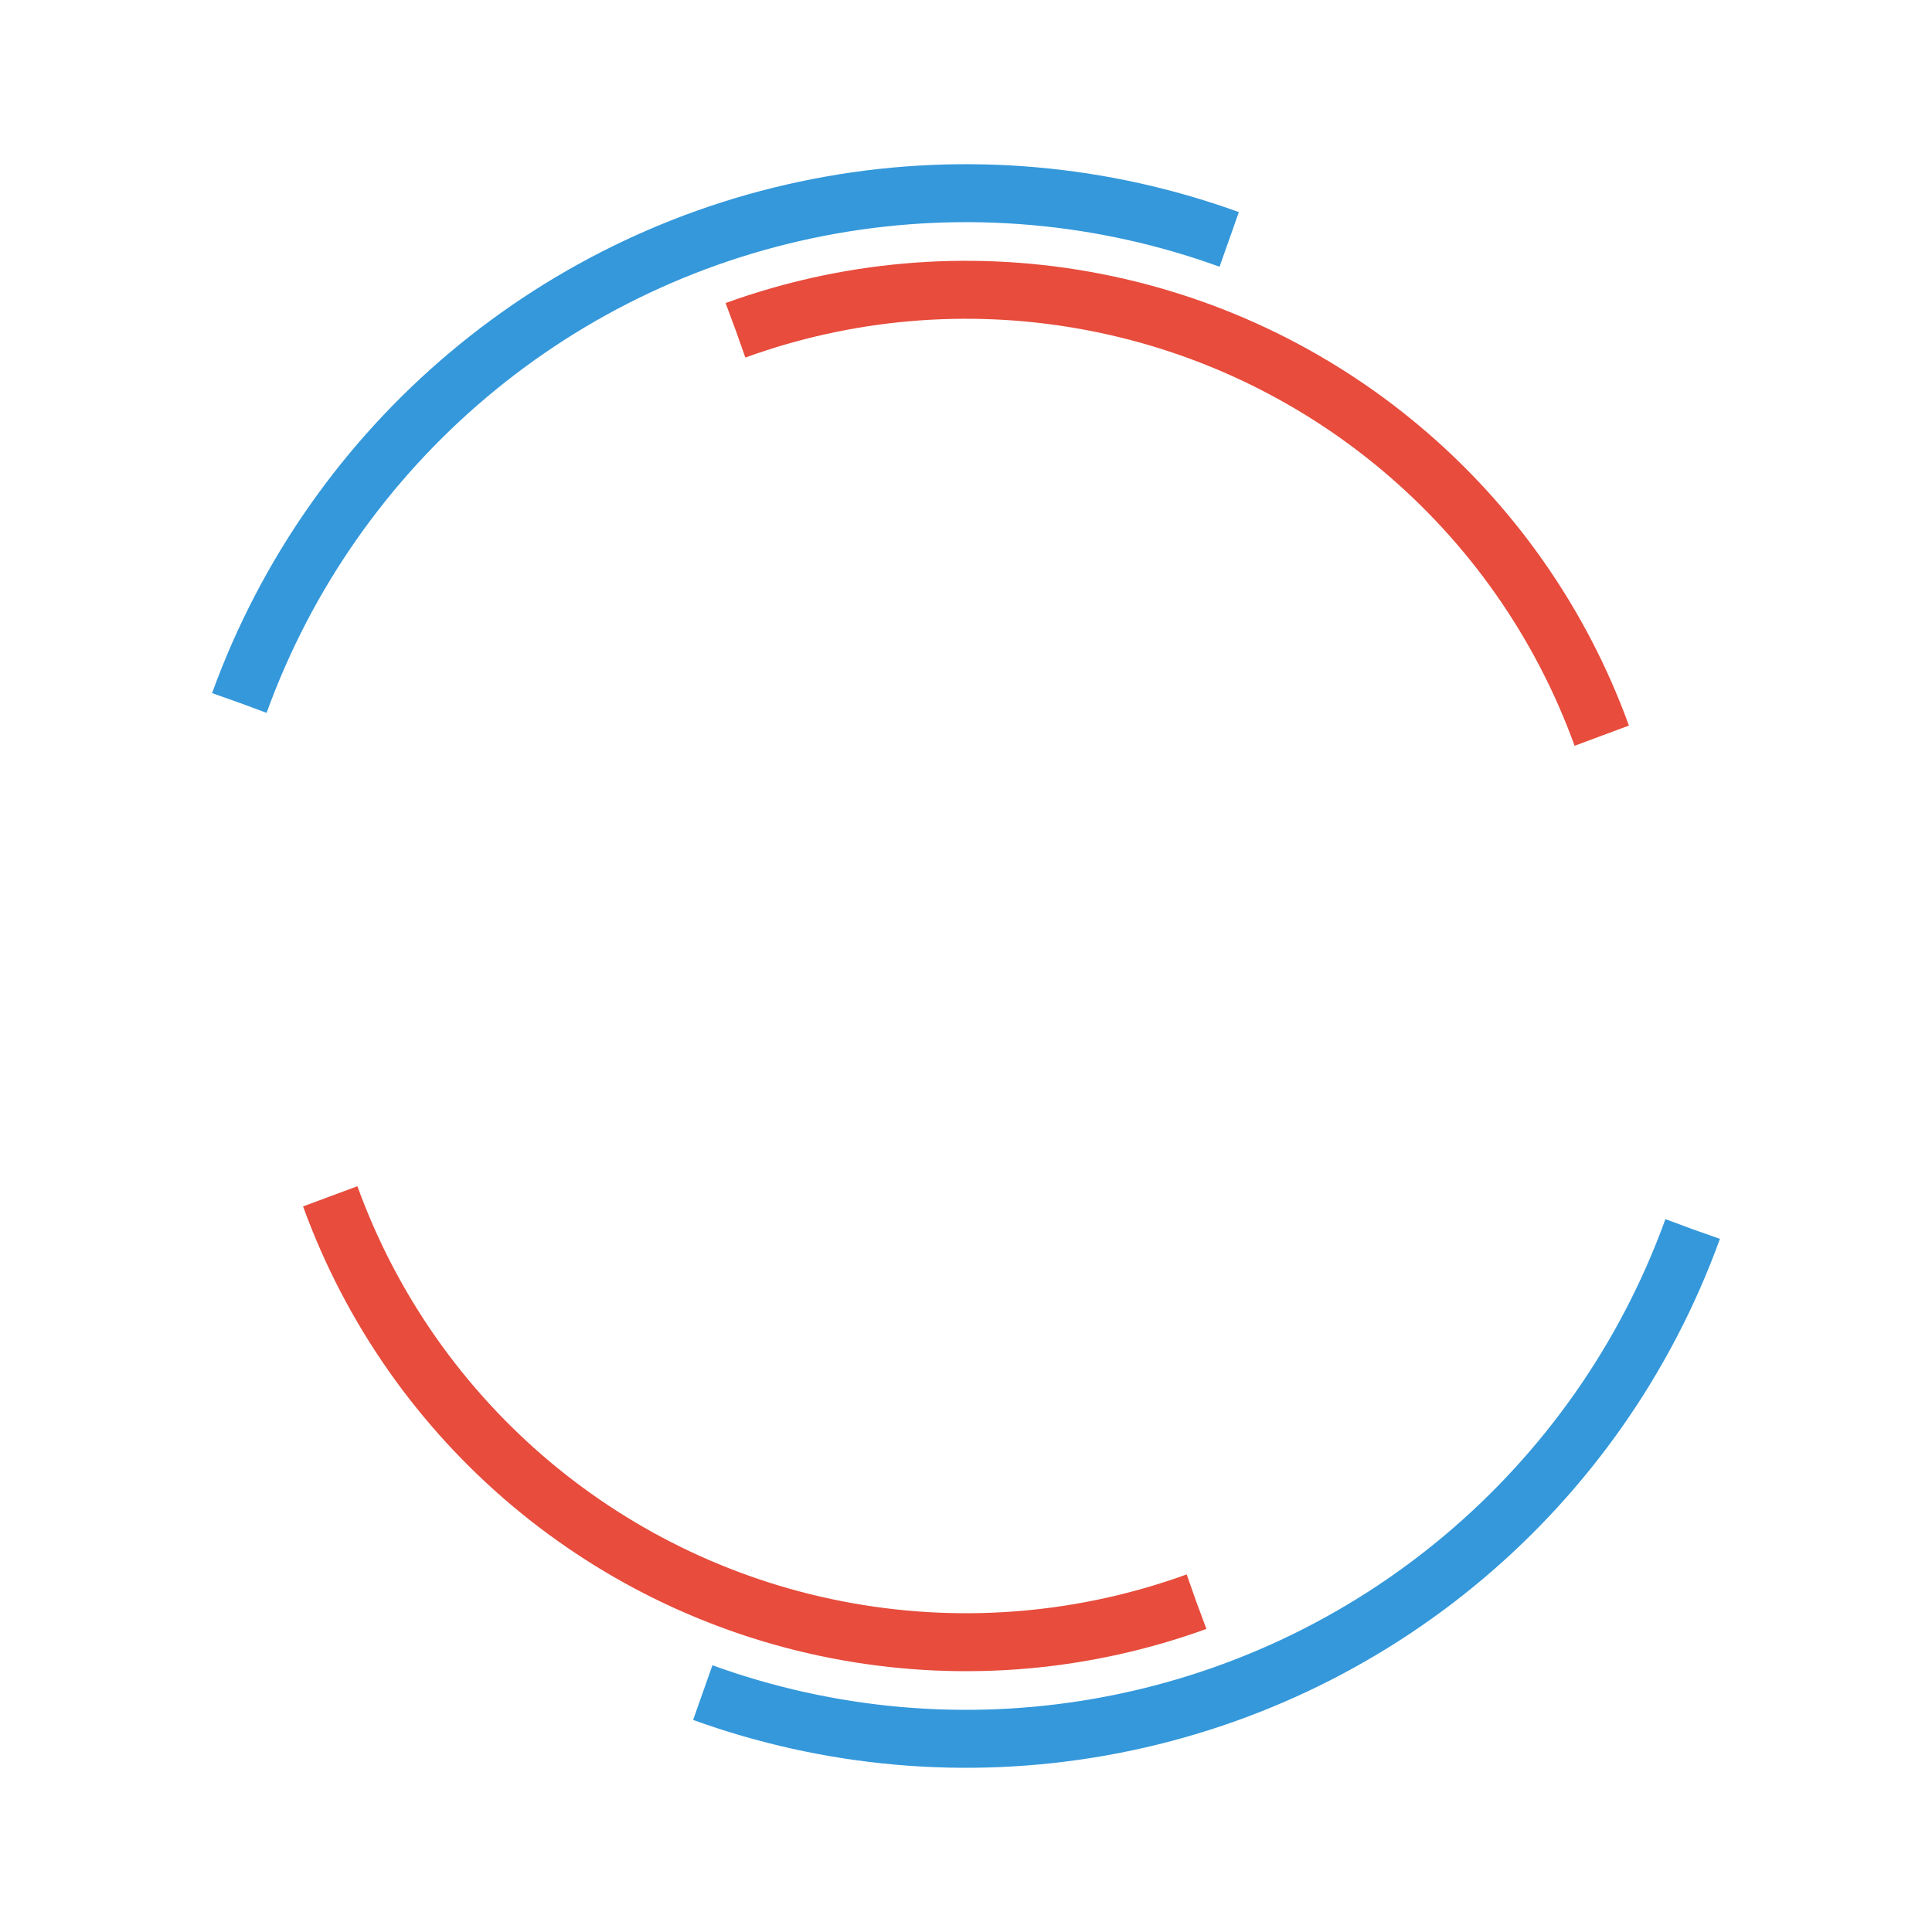 <svg
  xmlns="http://www.w3.org/2000/svg"
  xmlns:xlink="http://www.w3.org/1999/xlink"
  width="100px"
  height="100px"
  viewBox="0 0 100 100"
  preserveAspectRatio="xMidYMid"
  class="lds-dual-ring"
  style="background: none;"
>
  <circle
    cx="50"
    cy="50"
    ng-attr-r="{{config.radius}}"
    ng-attr-stroke-width="{{config.width}}"
    ng-attr-stroke="{{config.c1}}"
    ng-attr-stroke-dasharray="{{config.dasharray}}"
    r="40"
    stroke-width="3"
    stroke="#3498db"
    stroke-dasharray="62.832 62.832"
    fill="none"
    transform="rotate(199.914 50 50)"
  >
    <animateTransform
      attributeName="transform"
      type="rotate"
      calcMode="linear"
      values="0 50 50;360 50 50"
      keyTimes="0;1"
      dur="2s"
      begin="0s"
      repeatCount="indefinite"
    ></animateTransform>
  </circle>
  <circle
    cx="50"
    cy="50"
    ng-attr-r="{{config.radius}}"
    ng-attr-stroke-width="{{config.width}}"
    ng-attr-stroke="{{config.c2}}"
    ng-attr-stroke-dasharray="{{config.dasharray}}"
    r="35"
    stroke-width="3"
    stroke="#e74c3c"
    stroke-dasharray="54.978 54.978"
    stroke-dashoffset="54.978"
    fill="none"
    transform="rotate(-199.914 50 50)"
  >
    <animateTransform
      attributeName="transform"
      type="rotate"
      calcMode="linear"
      values="0 50 50;-360 50 50"
      keyTimes="0;1"
      dur="2s"
      begin="0s"
      repeatCount="indefinite"
    ></animateTransform>
  </circle>
</svg>
